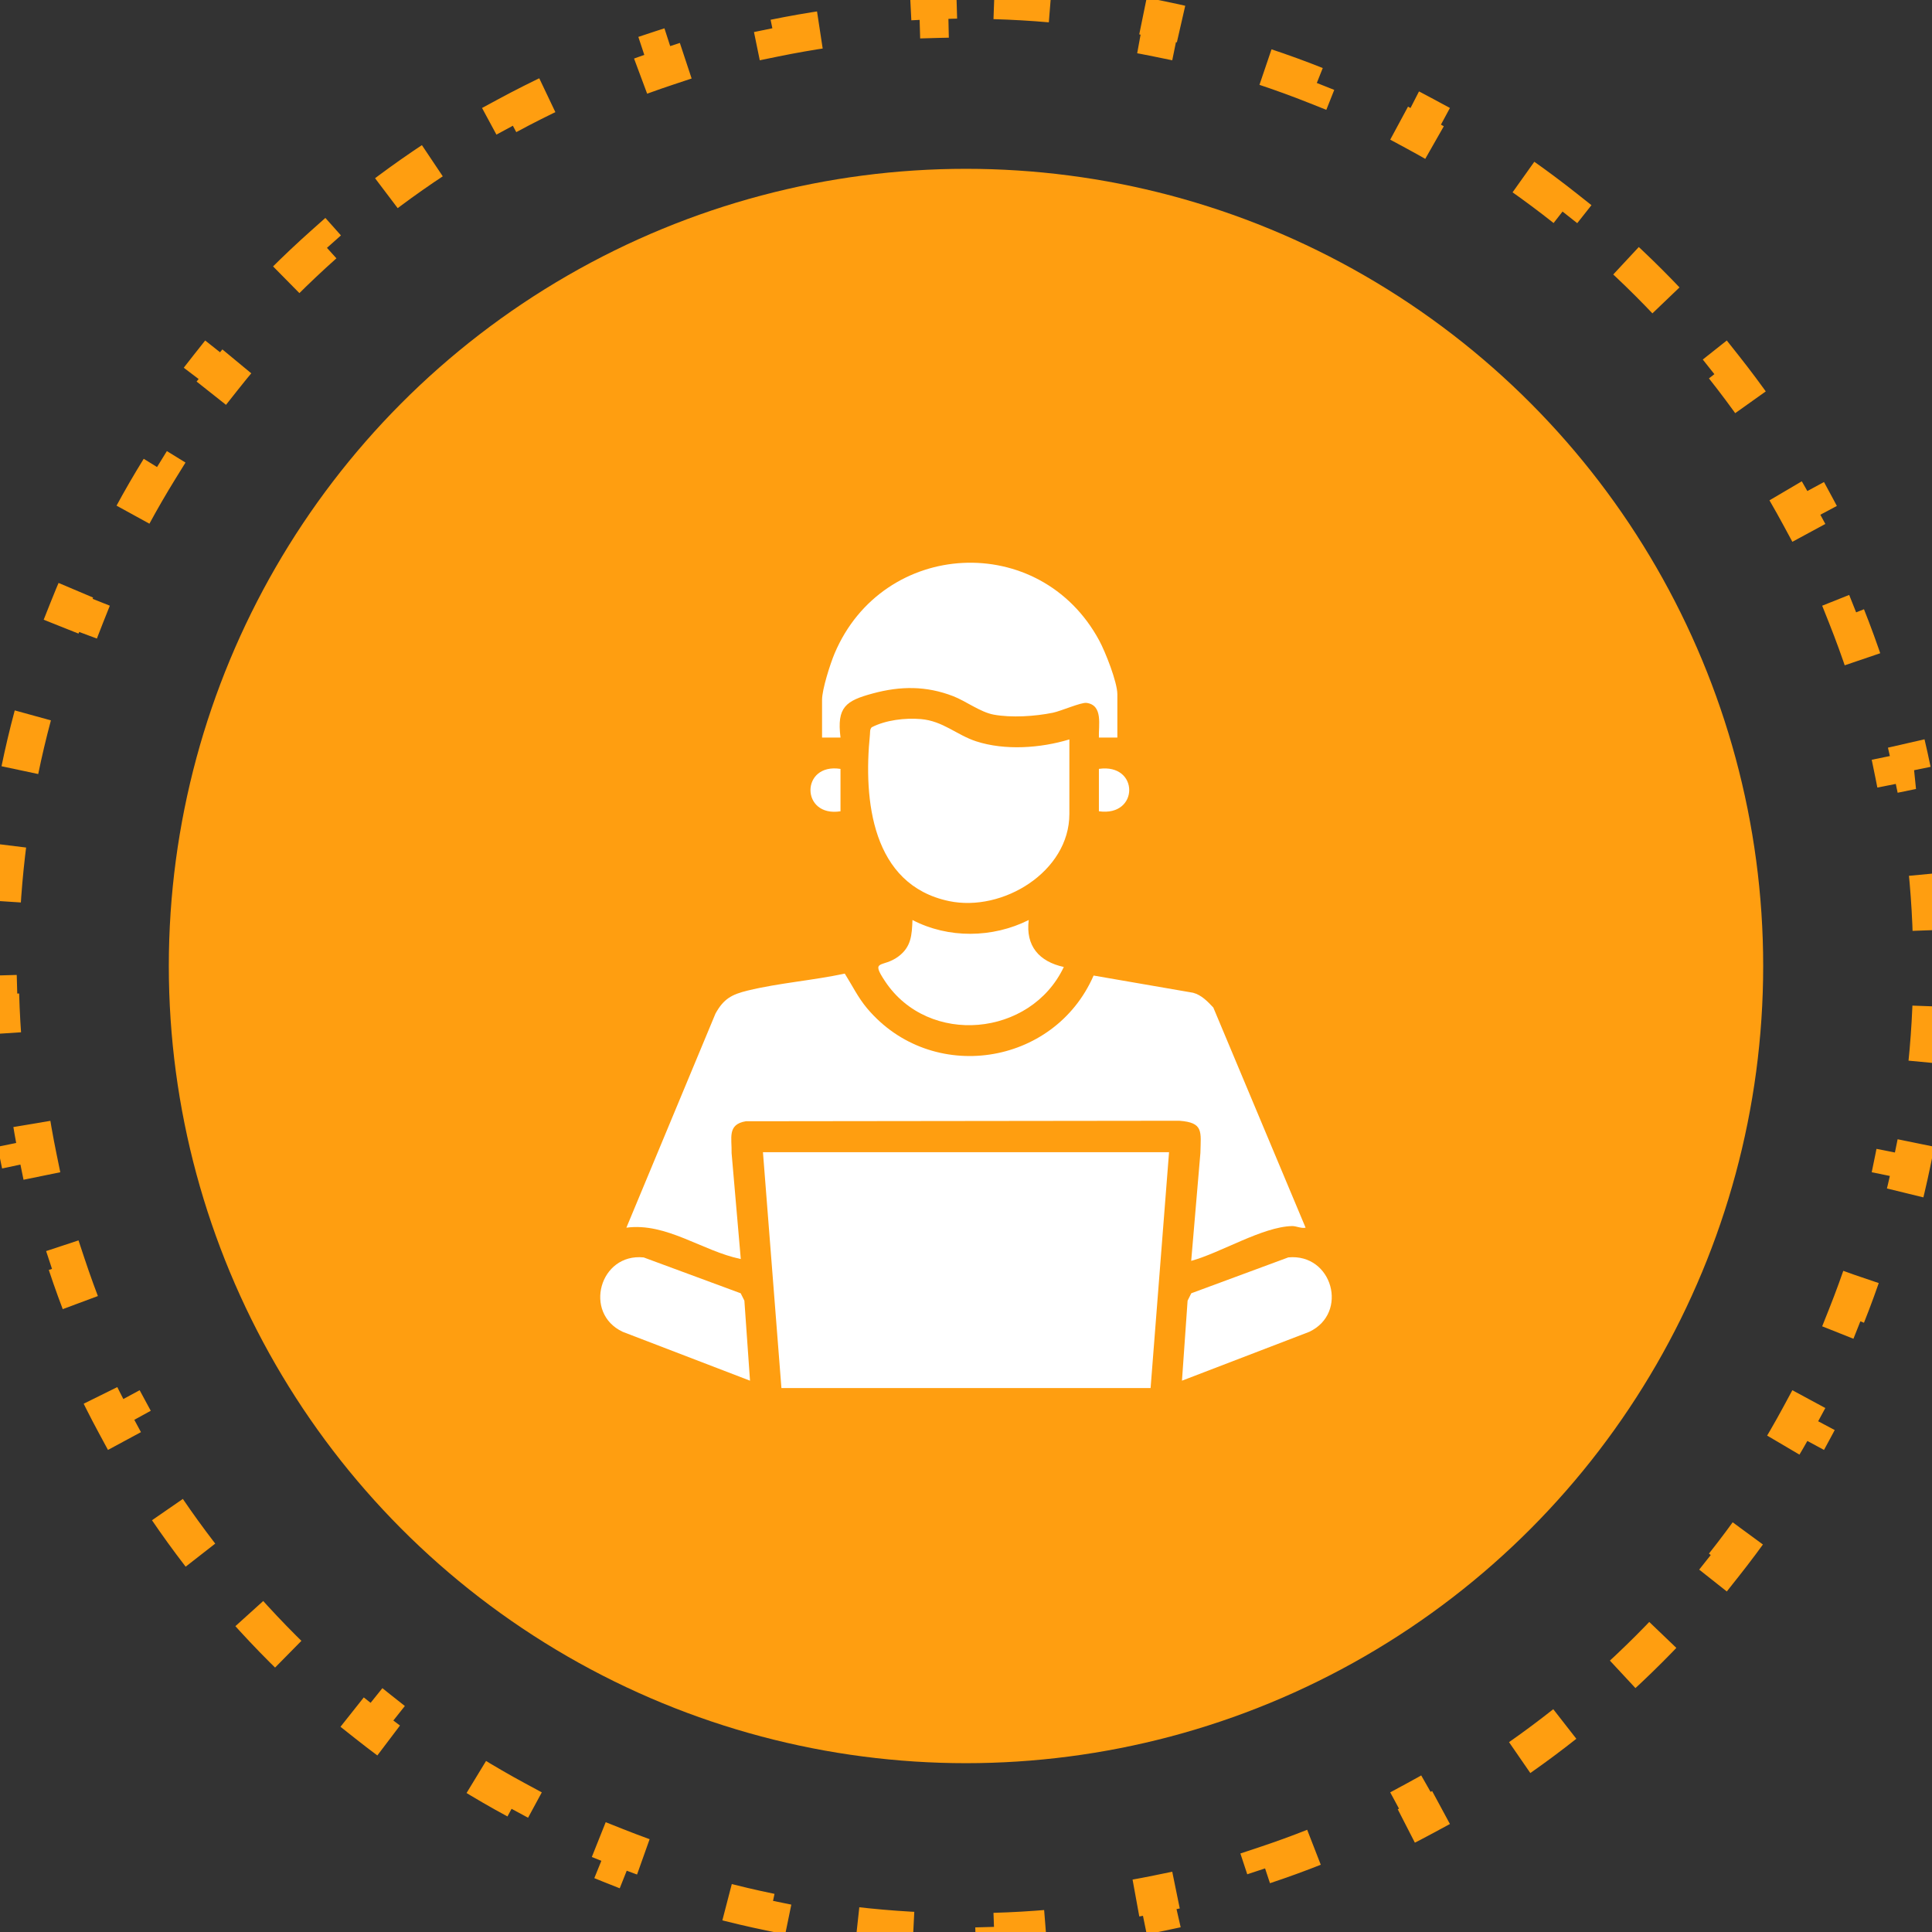 <svg width="103" height="103" viewBox="0 0 103 103" fill="none" xmlns="http://www.w3.org/2000/svg">
<rect x="0" y="0" width="103" height="103" fill="#333333" stroke="none"/>
<path d="M53.001 0.021C55.021 0.079 57.011 0.254 58.966 0.538L58.823 1.527C59.797 1.669 60.761 1.837 61.716 2.033L61.916 1.054C63.889 1.459 65.82 1.978 67.704 2.602L67.391 3.551C68.323 3.86 69.243 4.195 70.15 4.556L70.519 3.627C72.384 4.368 74.195 5.216 75.945 6.161L75.471 7.04C76.334 7.506 77.182 7.997 78.014 8.512L78.537 7.663C80.24 8.716 81.878 9.864 83.441 11.102L82.822 11.885C83.591 12.493 84.341 13.123 85.072 13.774L85.734 13.03C87.226 14.359 88.64 15.773 89.969 17.265L89.226 17.928C89.877 18.659 90.507 19.409 91.115 20.178L91.897 19.558C93.135 21.121 94.283 22.759 95.336 24.462L94.488 24.986C95.002 25.818 95.494 26.666 95.96 27.529L96.838 27.054C97.784 28.804 98.631 30.615 99.372 32.48L98.444 32.85C98.805 33.757 99.14 34.677 99.449 35.609L100.397 35.295C101.021 37.178 101.54 39.11 101.945 41.083H101.946L100.967 41.284C101.163 42.239 101.331 43.203 101.473 44.177L102.461 44.033C102.745 45.988 102.92 47.978 102.978 49.998L101.979 50.027C101.993 50.517 102 51.007 102 51.5C102 51.993 101.993 52.483 101.979 52.973L102.978 53.001C102.92 55.021 102.745 57.011 102.461 58.966L101.473 58.823C101.331 59.797 101.163 60.761 100.967 61.716L101.945 61.916C101.54 63.889 101.021 65.82 100.397 67.704L99.449 67.391C99.14 68.323 98.805 69.243 98.444 70.15L99.372 70.519C98.631 72.384 97.784 74.195 96.838 75.945L95.96 75.471C95.494 76.334 95.002 77.182 94.488 78.014L95.336 78.537C94.283 80.24 93.135 81.878 91.897 83.441L91.115 82.822C90.507 83.591 89.877 84.341 89.226 85.072L89.97 85.734C88.641 87.227 87.227 88.64 85.734 89.969L85.072 89.226C84.341 89.877 83.591 90.507 82.822 91.115L83.441 91.897C81.878 93.135 80.24 94.283 78.537 95.336L78.014 94.488C77.182 95.002 76.334 95.494 75.471 95.96L75.945 96.838C74.195 97.784 72.384 98.631 70.519 99.372L70.15 98.444C69.243 98.805 68.323 99.14 67.391 99.449L67.704 100.397C65.82 101.021 63.889 101.54 61.916 101.945L61.716 100.967C60.761 101.163 59.797 101.331 58.823 101.473L58.966 102.461C57.011 102.745 55.021 102.92 53.001 102.978L52.973 101.979C52.483 101.993 51.993 102 51.5 102C51.007 102 50.517 101.993 50.027 101.979L49.998 102.978C47.978 102.92 45.988 102.745 44.033 102.461L44.177 101.473C43.203 101.331 42.239 101.163 41.284 100.967L41.083 101.945C39.11 101.54 37.178 101.021 35.295 100.397L35.609 99.449C34.677 99.14 33.757 98.805 32.85 98.444L32.48 99.372C30.615 98.631 28.804 97.784 27.054 96.838L27.529 95.96C26.666 95.494 25.818 95.002 24.986 94.488L24.462 95.336C22.759 94.283 21.121 93.135 19.558 91.897L20.178 91.115C19.409 90.507 18.659 89.877 17.928 89.226L17.265 89.969C15.773 88.64 14.358 87.227 13.029 85.734L13.774 85.072C13.123 84.341 12.493 83.591 11.885 82.822L11.102 83.441C9.864 81.878 8.716 80.24 7.663 78.537L8.512 78.014C7.997 77.182 7.506 76.334 7.04 75.471L6.161 75.945C5.216 74.195 4.368 72.384 3.627 70.519L4.556 70.15C4.195 69.243 3.86 68.323 3.551 67.391L2.602 67.704C1.978 65.82 1.459 63.889 1.054 61.916L2.033 61.716C1.837 60.761 1.669 59.797 1.527 58.823L0.538 58.966C0.254 57.011 0.079 55.021 0.021 53.001L1.021 52.973C1.007 52.483 1 51.993 1 51.5C1 51.007 1.007 50.517 1.021 50.027L0.021 49.998C0.079 47.978 0.254 45.988 0.538 44.033L1.527 44.177C1.669 43.203 1.837 42.239 2.033 41.284L1.054 41.083C1.459 39.11 1.978 37.178 2.602 35.295L3.551 35.609C3.86 34.677 4.195 33.757 4.556 32.85L3.627 32.48C4.368 30.615 5.216 28.804 6.161 27.054L7.04 27.529C7.506 26.666 7.997 25.818 8.512 24.986L7.663 24.462C8.716 22.759 9.864 21.121 11.102 19.558L11.885 20.178C12.493 19.409 13.123 18.659 13.774 17.928L13.03 17.265C14.359 15.773 15.773 14.359 17.265 13.03L17.928 13.774C18.659 13.123 19.409 12.493 20.178 11.885L19.558 11.102C21.121 9.864 22.759 8.716 24.462 7.663L24.986 8.512C25.818 7.997 26.666 7.506 27.529 7.04L27.054 6.161C28.804 5.216 30.615 4.368 32.48 3.627L32.85 4.556C33.757 4.195 34.677 3.86 35.609 3.551L35.295 2.602C37.178 1.978 39.11 1.459 41.083 1.054L41.284 2.033C42.239 1.837 43.203 1.669 44.177 1.527L44.033 0.538C45.988 0.254 47.978 0.079 49.998 0.021L50.027 1.021C50.517 1.007 51.007 1 51.5 1C51.993 1 52.483 1.007 52.973 1.021L53.001 0.021Z" stroke="#FF9E10" stroke-width="2" stroke-dasharray="3 6"/>
<ellipse cx="51.5" cy="51.5" rx="42.5" ry="42.5" fill="#FF9E10"/>
<path d="M62.325 61.426L61.341 74.001H41.66L40.675 61.426H62.325Z" fill="white"/>
<path d="M58.303 52.009L63.605 52.926C64.057 53.047 64.378 53.389 64.685 53.714L69.605 65.452C69.355 65.502 69.113 65.359 68.879 65.365C67.296 65.406 65.073 66.794 63.506 67.22L63.996 61.472C64.022 60.319 64.173 59.846 62.869 59.75L39.764 59.777C38.756 59.944 39.025 60.676 39.003 61.472L39.493 67.122C37.452 66.702 35.526 65.164 33.394 65.451L38.145 54.035C38.583 53.244 39.013 53.016 39.867 52.808C41.527 52.405 43.357 52.267 45.037 51.905C45.433 52.536 45.747 53.187 46.233 53.764C49.663 57.827 56.196 56.839 58.303 52.009Z" fill="white"/>
<path d="M59.569 39.321H58.585C58.559 38.678 58.822 37.589 57.923 37.473C57.633 37.437 56.556 37.912 56.129 37.998C55.182 38.191 53.921 38.274 52.972 38.098C52.26 37.965 51.492 37.375 50.81 37.112C49.377 36.561 48.01 36.569 46.536 36.968C45.089 37.359 44.604 37.695 44.81 39.321H43.826V37.307C43.826 36.75 44.264 35.383 44.496 34.833C47.078 28.741 55.443 28.294 58.602 34.146C58.929 34.75 59.569 36.368 59.569 37.013V39.321Z" fill="white"/>
<path d="M57.011 39.42V43.399C57.011 46.468 53.456 48.641 50.592 48.039C46.475 47.172 46.026 42.656 46.378 39.169C46.392 39.03 46.366 38.888 46.472 38.773C47.225 38.387 48.248 38.265 49.092 38.336C50.268 38.434 51.003 39.183 52.038 39.521C53.576 40.022 55.478 39.886 57.011 39.42Z" fill="white"/>
<path d="M54.845 49.048C54.669 50.432 55.4 51.266 56.714 51.552C54.956 55.278 49.498 55.79 47.189 52.321C46.384 51.112 47.05 51.619 47.891 50.996C48.579 50.485 48.615 49.86 48.646 49.048C50.559 50.044 52.92 50.014 54.845 49.048Z" fill="white"/>
<path d="M63.014 73.608L63.314 69.341L63.511 68.948L68.683 67.035C71.037 66.811 71.917 70.001 69.801 71.003L63.014 73.608Z" fill="white"/>
<path d="M39.985 73.608L33.198 71.003C31.079 70.008 31.97 66.794 34.317 67.037L39.488 68.948L39.685 69.341L39.985 73.608Z" fill="white"/>
<path d="M58.585 43.251V40.991C60.742 40.68 60.74 43.558 58.585 43.251Z" fill="white"/>
<path d="M44.809 40.992V43.252C42.675 43.588 42.675 40.656 44.809 40.992Z" fill="white"/>
</svg>
